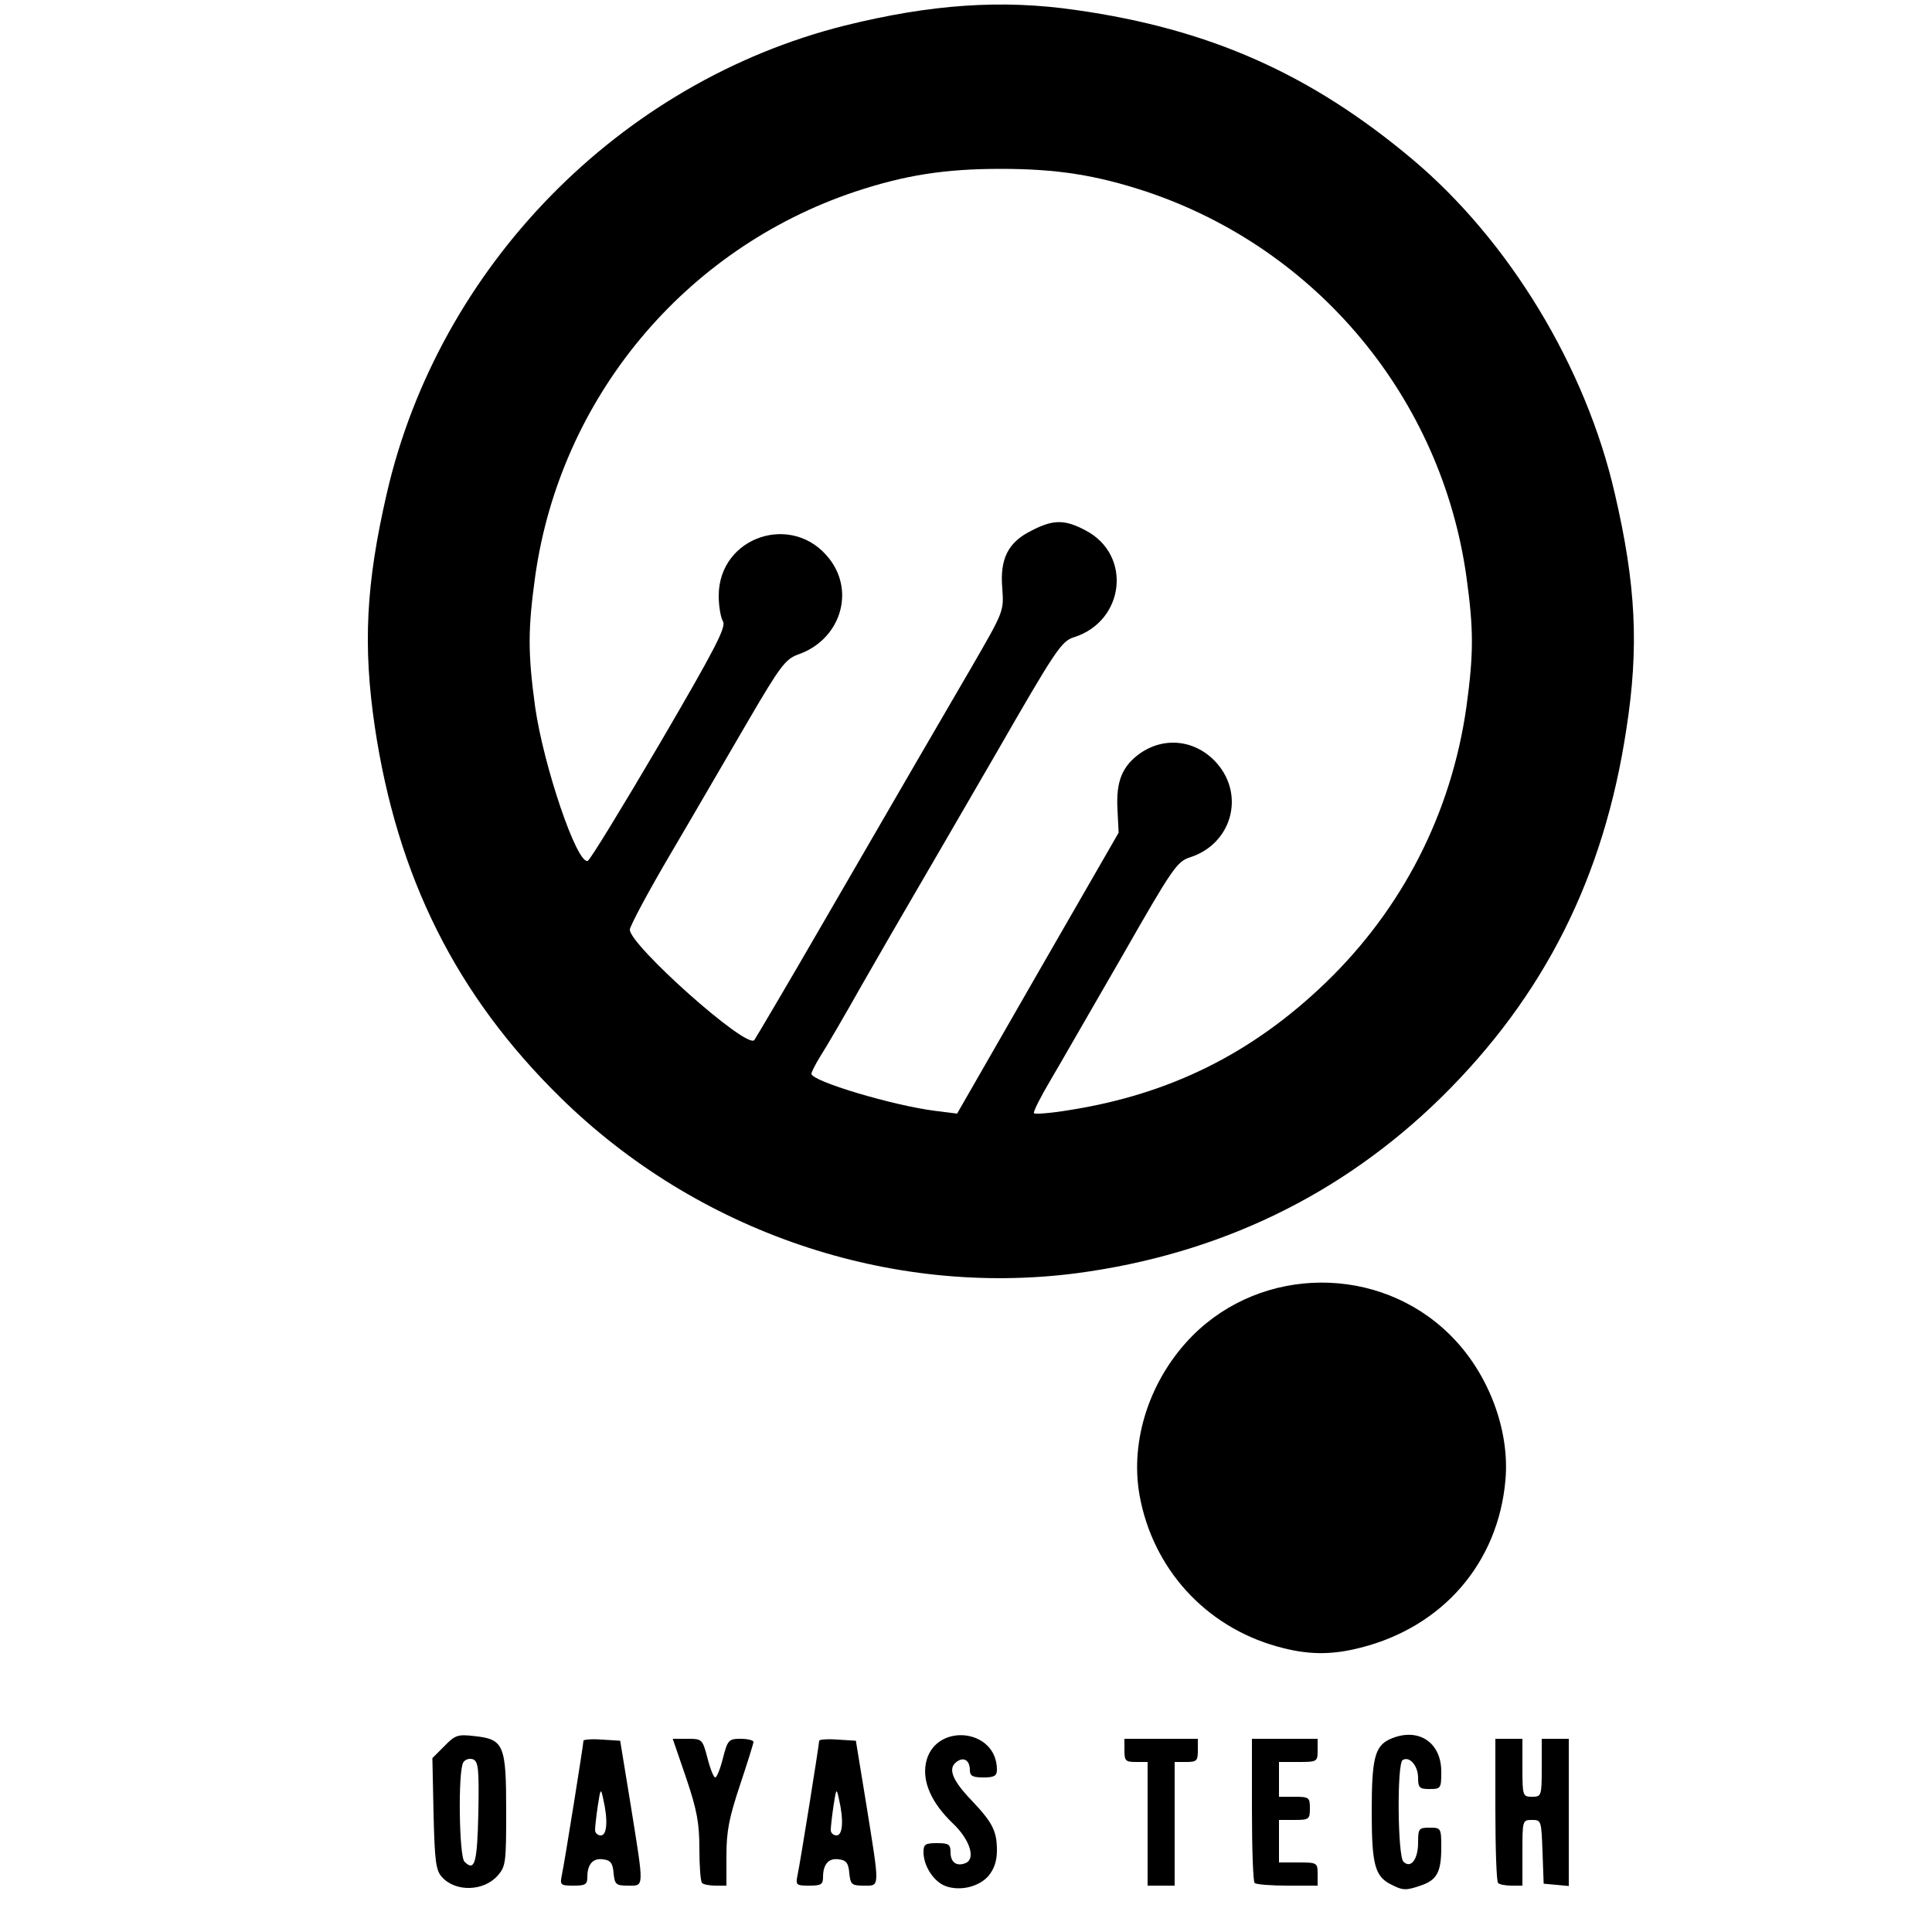 <?xml version="1.0" encoding="utf-8"?>
<!DOCTYPE svg PUBLIC "-//W3C//DTD SVG 20010904//EN" "http://www.w3.org/TR/2001/REC-SVG-20010904/DTD/svg10.dtd">
<svg version="1.0" xmlns="http://www.w3.org/2000/svg" width="500px" height="500px" viewBox="0 0 500 500" preserveAspectRatio="xMidYMid meet">
 <rect x="0" y="0" width="500" height="500" fill="#808080" stroke="none"/>
 <g fill="#000000">
  <path d="M115.4 491.4 c-1.2 -0.3 -3 -1.4 -4 -2.6 -1.7 -1.8 -1.9 -4.1 -2.2 -19.4 l-0.3 -17.4 3.1 -3.1 c3 -3 3.3 -3.1 10.6 -2.7 11.3 0.5 11.4 0.7 11.4 22.4 0 16.7 -0.1 17.4 -2.3 20 -2.1 2.3 -3.3 2.8 -8.3 3 -3.2 0.1 -6.9 0 -8 -0.2z"/>
  <path d="M241 490.8 c-3.4 -1.8 -5 -5.4 -5 -11.5 0 -5.2 0.1 -5.3 3 -5.3 l2.9 0 -2.4 -3.6 c-3 -4.4 -3.9 -9.1 -3.1 -15.2 0.9 -6.8 3.9 -9.2 11.6 -9.2 10.1 0 13 2.7 13 12 0 4.9 0 5 -3.2 5 l-3.1 0 2 2.3 c3.5 3.8 4.3 6.3 4.3 13.6 0 5.9 -0.4 7.4 -2.4 9.7 -2 2.4 -3.2 2.8 -8.7 3.1 -4 0.3 -7.3 -0.1 -8.9 -0.9z"/>
  <path d="M357 490.7 c-1.3 -0.7 -3 -2.4 -3.7 -3.7 -1.6 -3.2 -1.8 -32.8 -0.2 -36.3 1.5 -3.4 4.9 -4.7 12 -4.7 5 0 6.4 0.4 8.4 2.5 2.2 2.1 2.5 3.3 2.5 10 l0 7.5 -5.5 0 c-4.8 0 -5.5 0.2 -5.5 2 0 1.8 0.7 2 5.5 2 l5.5 0 0 8.1 c0 4.4 -0.4 8.9 -1 9.9 -2 3.7 -12.8 5.3 -18 2.7z"/>
  <path d="M142 488.1 c0 -1.6 1.4 -11.3 3 -21.4 1.7 -10.2 3 -18.8 3 -19.1 0 -0.4 3.5 -0.6 7.7 -0.4 l7.8 0.3 2.7 16.5 c1.4 9.1 2.7 18.9 2.7 21.8 l0.1 5.2 -6.4 0 c-6.3 0 -6.5 -0.1 -6.9 -2.7 l-0.4 -2.8 -0.2 2.8 c-0.1 2.7 -0.2 2.7 -6.6 2.7 l-6.5 0 0 -2.9z"/>
  <path d="M178.7 490.3 c-0.4 -0.3 -0.7 -4.3 -0.7 -8.8 0 -6.6 -0.6 -10 -3.5 -18.5 -1.9 -5.7 -3.5 -11.7 -3.5 -13.2 l0 -2.8 13.5 0 13.5 0 0 3.8 c0 2.1 -1.6 8.5 -3.5 14.2 -2.8 8.4 -3.5 11.9 -3.5 18.2 l0 7.8 -5.8 0 c-3.2 0 -6.2 -0.3 -6.5 -0.7z"/>
  <path d="M203 488.1 c0 -1.6 1.4 -11.3 3 -21.4 1.7 -10.2 3 -18.8 3 -19.1 0 -0.4 3.5 -0.6 7.7 -0.4 l7.8 0.3 2.7 16.5 c1.4 9.1 2.7 18.9 2.7 21.8 l0.1 5.2 -6.4 0 c-6.3 0 -6.5 -0.1 -6.9 -2.7 l-0.4 -2.8 -0.2 2.8 c-0.1 2.7 -0.2 2.7 -6.6 2.7 l-6.5 0 0 -2.9z"/>
  <path d="M294 475 l0 -16 -3 0 -3 0 0 -6 0 -6 12.5 0 12.5 0 0 6 0 6 -3 0 -3 0 0 16 0 16 -6.5 0 -6.5 0 0 -16z"/>
  <path d="M321.7 490.3 c-0.4 -0.3 -0.7 -10.2 -0.7 -22 l0 -21.3 11.5 0 11.5 0 0 6 0 6 -5 0 c-3.8 0 -5 0.4 -5 1.5 0 1.1 1.1 1.5 4 1.5 l4 0 0 6 0 6 -4 0 c-3.6 0 -4 0.3 -4 2.5 0 2.3 0.3 2.5 5 2.5 l5 0 0 6 0 6 -10.8 0 c-6 0 -11.2 -0.3 -11.5 -0.7z"/>
  <path d="M384.7 490.3 c-0.4 -0.3 -0.7 -10.2 -0.7 -22 l0 -21.3 12.5 0 12.5 0 0 22 0 22 -11.8 0 c-6.5 0 -12.2 -0.3 -12.5 -0.7z"/>
  <path d="M327.5 429.1 c-26.7 -7.5 -41.7 -34.5 -35 -63 4.2 -17.7 18.4 -32.1 35.5 -36 5.7 -1.3 22.1 -1.4 28 -0.1 7.3 1.6 16.6 6.8 22.2 12.4 10.5 10.3 15.4 24 14.5 40.6 -0.8 14.4 -4.8 24 -13.7 33 -12.7 12.8 -33.5 18.1 -51.5 13.1z"/>
  <path d="M235.1 332.4 c-58.5 -8 -107.3 -45.5 -130 -99.9 -19.1 -45.8 -16.9 -101 5.9 -145.3 21.4 -41.7 58.5 -71.3 105.2 -83.9 10.3 -2.8 10.4 -2.8 42.8 -2.8 32.4 0 32.5 0 42.8 2.8 25.9 7 46 17.5 66.7 34.9 42.5 35.8 64.2 95.8 55.4 153.5 -5.8 38.4 -21.3 69.1 -47.9 95.3 -36.5 35.9 -88.2 52.5 -140.9 45.4z m30.7 -83.8 l20.2 -35.3 0 -7 c0 -12.3 5.9 -17.7 18.7 -17.1 7.7 0.4 10.7 1.8 14.7 7.1 2.1 2.9 3.2 11.4 2.2 17.2 -0.9 4.7 -5.6 9.9 -10.4 11.3 -3.7 1.1 -4.4 2.1 -18 25.9 -7.8 13.7 -15.4 26.7 -16.8 29.1 -2.4 4 -2.4 4.2 -0.6 4.2 4.6 0 21.9 -5.3 30.5 -9.3 38.6 -18.1 64.7 -53.8 70.3 -96.3 1.6 -11.5 1.6 -13.3 0.1 -24.7 -6.4 -47.4 -38.1 -86.1 -83 -101.1 -23.6 -7.9 -45.8 -7.9 -69.4 0 -44.7 14.9 -76.5 53.5 -82.9 100.8 -1.8 12.9 -1.1 24.6 2.3 38.6 1.8 7.4 7 21.7 8.3 22.5 0.4 0.3 7.6 -11.2 15.9 -25.4 l15.1 -25.8 0 -8.5 c0 -7.2 0.4 -9 2.3 -11.8 3.9 -5.8 7 -7.4 15.1 -7.8 8.8 -0.5 13.3 1.3 17.4 6.6 2.2 2.9 2.7 4.8 3 10.9 0.3 4.3 -0.1 8.5 -0.8 10.2 -1.6 3.9 -6.1 8 -10.4 9.5 -3.3 1.1 -4.6 2.9 -14.4 19.7 -5.9 10.1 -14.7 25.1 -19.5 33.3 l-8.7 14.8 7.7 8 c9.3 9.5 18.1 16.5 19.2 15.2 0.5 -0.5 8.4 -13.9 17.6 -29.9 9.2 -15.9 19.3 -33.5 22.5 -39 24.1 -41.5 22 -37.3 22 -44.5 0 -8.6 2.1 -12.8 8 -15.7 9.2 -4.7 22.1 -1.9 26.1 5.7 2.3 4.3 2.6 15.8 0.5 19.8 -2 3.8 -5.5 6.8 -9.6 8.1 -3.3 1 -4.6 2.8 -15 20.9 -13.3 23.1 -21 36.4 -34.5 59.7 -5.4 9.4 -11.3 19.5 -13.1 22.7 l-3.2 5.6 8.2 2.6 c9.9 3.1 15.2 4.4 19.1 4.5 2.9 0.1 3.6 -1 23.3 -35.3z"/>
 </g>
 <g fill="#ffffff">
  <path d="M0 250 l0 -250 250 0 250 0 0 250 0 250 -250 0 -250 0 0 -250z m128.8 235.4 c2.1 -2.4 2.2 -3.4 2.2 -16.8 0 -17 -0.6 -18.5 -8.2 -19.3 -4.3 -0.5 -5 -0.3 -7.8 2.6 l-3.1 3.1 0.3 14.4 c0.3 12.3 0.6 14.7 2.2 16.4 3.5 3.9 10.8 3.7 14.4 -0.4z m127 0.1 c1.5 -1.8 2.2 -3.9 2.2 -6.6 0 -5 -1.1 -7.2 -6.5 -12.9 -5 -5.2 -6.2 -8.2 -4.1 -9.9 1.9 -1.6 3.6 -0.6 3.6 2 0 1.5 0.7 1.9 3.5 1.9 2.8 0 3.5 -0.4 3.5 -2 0 -10.9 -16.4 -12.3 -18.4 -1.6 -0.9 4.8 1.5 10.2 6.9 15.4 4.6 4.3 6.1 9.4 3.3 10.4 -2.3 0.9 -3.8 -0.3 -3.8 -2.8 0 -2.1 -0.5 -2.4 -3.5 -2.4 -3 0 -3.5 0.3 -3.5 2.3 0 3.3 2.2 7 5 8.5 3.6 1.8 9.1 0.8 11.8 -2.3z m112.1 2.4 c4 -1.4 5.1 -3.5 5.1 -9.8 0 -5 -0.1 -5.1 -3 -5.1 -2.8 0 -3 0.2 -3 3.9 0 4.3 -1.9 6.8 -3.8 4.9 -1.5 -1.5 -1.7 -25.4 -0.2 -26.3 1.8 -1.1 4 1.5 4 4.6 0 2.6 0.4 2.9 3 2.9 2.9 0 3 -0.2 3 -4.5 0 -7.8 -6.2 -11.6 -13.3 -8.4 -3.9 1.8 -4.7 5 -4.7 18.7 0 13.7 0.8 16.8 5 18.9 3.1 1.6 3.9 1.6 7.9 0.2z m-215.9 -2.1 c0 -3.4 1.5 -5 4.1 -4.6 1.9 0.2 2.5 1 2.7 3.6 0.3 2.9 0.6 3.2 3.8 3.2 4.2 0 4.1 0.9 0.6 -21 l-2.7 -16.5 -4.8 -0.3 c-2.6 -0.2 -4.7 0 -4.7 0.3 0 0.9 -4.9 31.6 -5.6 34.8 -0.5 2.5 -0.4 2.7 3 2.7 3.1 0 3.6 -0.3 3.6 -2.2z m36 -5.6 c0 -6.3 0.7 -9.8 3.5 -18.2 1.9 -5.7 3.5 -10.8 3.5 -11.2 0 -0.4 -1.5 -0.8 -3.3 -0.8 -3.1 0 -3.4 0.3 -4.6 5 -0.7 2.8 -1.6 5 -2 5 -0.4 0 -1.3 -2.2 -2 -5 -1.3 -4.9 -1.4 -5 -5.1 -5 l-3.9 0 3.5 10.2 c2.8 8.3 3.4 11.7 3.4 18.3 0 4.5 0.3 8.5 0.7 8.8 0.3 0.4 1.9 0.7 3.5 0.7 l2.8 0 0 -7.8z m25 5.6 c0 -3.4 1.5 -5 4.1 -4.6 1.9 0.2 2.5 1 2.7 3.6 0.3 2.9 0.6 3.2 3.8 3.2 4.2 0 4.1 0.9 0.6 -21 l-2.7 -16.5 -4.8 -0.3 c-2.6 -0.2 -4.7 0 -4.7 0.3 0 0.9 -4.9 31.6 -5.6 34.8 -0.5 2.5 -0.4 2.7 3 2.7 3.1 0 3.6 -0.3 3.6 -2.2z m91 -13.8 l0 -16 3 0 c2.7 0 3 -0.3 3 -3 l0 -3 -9.5 0 -9.5 0 0 3 c0 2.7 0.3 3 3 3 l3 0 0 16 0 16 3.5 0 3.5 0 0 -16z m37 13 c0 -2.9 -0.1 -3 -5 -3 l-5 0 0 -5.5 0 -5.5 4 0 c3.8 0 4 -0.2 4 -3 0 -2.8 -0.2 -3 -4 -3 l-4 0 0 -4.5 0 -4.5 5 0 c4.9 0 5 -0.1 5 -3 l0 -3 -8.5 0 -8.5 0 0 18.3 c0 10.1 0.3 18.7 0.7 19 0.3 0.4 4.2 0.7 8.5 0.7 l7.8 0 0 -3z m53 -5.5 c0 -8.4 0 -8.5 2.5 -8.5 2.4 0 2.4 0.2 2.7 8.3 l0.3 8.2 3.3 0.3 3.2 0.3 0 -19 0 -19.1 -3.5 0 -3.5 0 0 7.5 c0 7.3 -0.1 7.5 -2.5 7.5 -2.4 0 -2.5 -0.2 -2.5 -7.5 l0 -7.5 -3.5 0 -3.5 0 0 18.3 c0 10.1 0.3 18.7 0.7 19 0.3 0.4 1.9 0.7 3.5 0.7 l2.8 0 0 -8.5z m-41.8 -53.1 c21.2 -5.4 35.5 -21.9 37.4 -43.3 1.2 -13.1 -4.5 -28 -14.4 -37.7 -18.3 -18.1 -48.5 -17.9 -66.6 0.3 -11 11.1 -16.2 27 -13.7 41.2 3.4 19 17 34 35.6 39.2 7.8 2.2 13.9 2.3 21.7 0.3z m-73.5 -96.9 c36.8 -4.9 68.5 -20.2 94.3 -45.5 26.6 -26.2 42.1 -56.9 47.9 -95.3 3.3 -21.2 2.5 -37.4 -3 -61 -7.5 -32.7 -27.3 -65.4 -52.4 -86.5 -26.2 -22 -52.4 -33.7 -87 -38.6 -19.2 -2.8 -37.6 -1.5 -59.8 4 -58.3 14.6 -105.1 62.4 -118.6 121.1 -5.4 23.4 -6.2 39.4 -3.1 60.4 5.8 38.9 21.1 69.5 48 95.9 35.4 34.8 85.3 51.8 133.7 45.5z"/>
  <path d="M120.2 481.8 c-1.4 -1.4 -1.7 -23.5 -0.3 -25.7 0.5 -0.8 1.6 -1.1 2.5 -0.8 1.4 0.6 1.6 2.4 1.4 13.8 -0.3 13 -0.9 15.4 -3.6 12.7z"/>
  <path d="M154 473.6 c0 -0.7 0.3 -3.5 0.7 -6.2 0.7 -4.6 0.8 -4.7 1.4 -1.9 1.3 5.6 1 9.5 -0.6 9.5 -0.8 0 -1.5 -0.6 -1.5 -1.4z"/>
  <path d="M215 473.6 c0 -0.7 0.3 -3.5 0.7 -6.2 0.7 -4.6 0.8 -4.7 1.4 -1.9 1.3 5.6 1 9.5 -0.6 9.5 -0.8 0 -1.5 -0.6 -1.5 -1.4z"/>
  <path d="M267.6 288.1 c-0.3 -0.3 1.7 -4.2 4.3 -8.6 2.6 -4.4 10.9 -18.9 18.6 -32.2 12.9 -22.6 14.1 -24.3 17.4 -25.4 10.8 -3.4 14.4 -16 7 -24.4 -5.3 -6 -13.5 -7 -19.9 -2.5 -4.6 3.3 -6.2 7.3 -5.8 14.4 l0.3 6.1 -20.9 36.3 -20.9 36.4 -5.6 -0.7 c-11.1 -1.4 -32.1 -7.7 -32.1 -9.6 0 -0.5 1.1 -2.6 2.4 -4.7 1.3 -2 6.1 -10.2 10.6 -18.2 4.6 -8 10.4 -18.1 13 -22.5 2.6 -4.4 12.3 -21.2 21.6 -37.2 15.7 -27.3 17.1 -29.4 20.4 -30.4 13.1 -4.2 15 -21.3 3 -27.6 -5.4 -2.9 -8.4 -2.9 -14 0 -6.1 3 -8.3 7.3 -7.6 15.1 0.4 5.8 0.4 5.8 -8.1 20.5 -10.2 17.5 -14.8 25.4 -37.8 65.1 -9.7 16.8 -18 30.8 -18.3 31.2 -2.2 2.2 -32.2 -24.6 -32.2 -28.6 0 -0.9 4.8 -9.9 10.7 -19.9 5.9 -10 14.8 -25.4 19.9 -34.1 8.4 -14.4 9.7 -16 12.9 -17.2 10.8 -3.7 14.9 -16 8.2 -24.7 -9.4 -12.3 -28.7 -5.9 -28.7 9.5 0 2.6 0.5 5.6 1.1 6.6 0.9 1.4 -1.9 6.9 -16.4 31.7 -9.7 16.5 -18 30.1 -18.6 30.3 -2.8 0.9 -11.4 -24.5 -13.6 -39.8 -1.9 -13.9 -1.9 -20.1 0 -33.8 6.5 -46.2 38.6 -84.8 82.8 -99.6 13 -4.3 23.2 -5.9 37.7 -5.9 14.5 0 24.7 1.6 37.7 5.9 44.2 14.8 76.3 53.4 82.8 99.6 1.9 13.7 1.9 19.9 0 33.8 -3.9 27.4 -16.5 52.1 -36.4 71.3 -19 18.3 -40.3 28.9 -66.4 33 -4.8 0.8 -8.9 1.1 -9.1 0.8z"/>
 </g>
</svg>